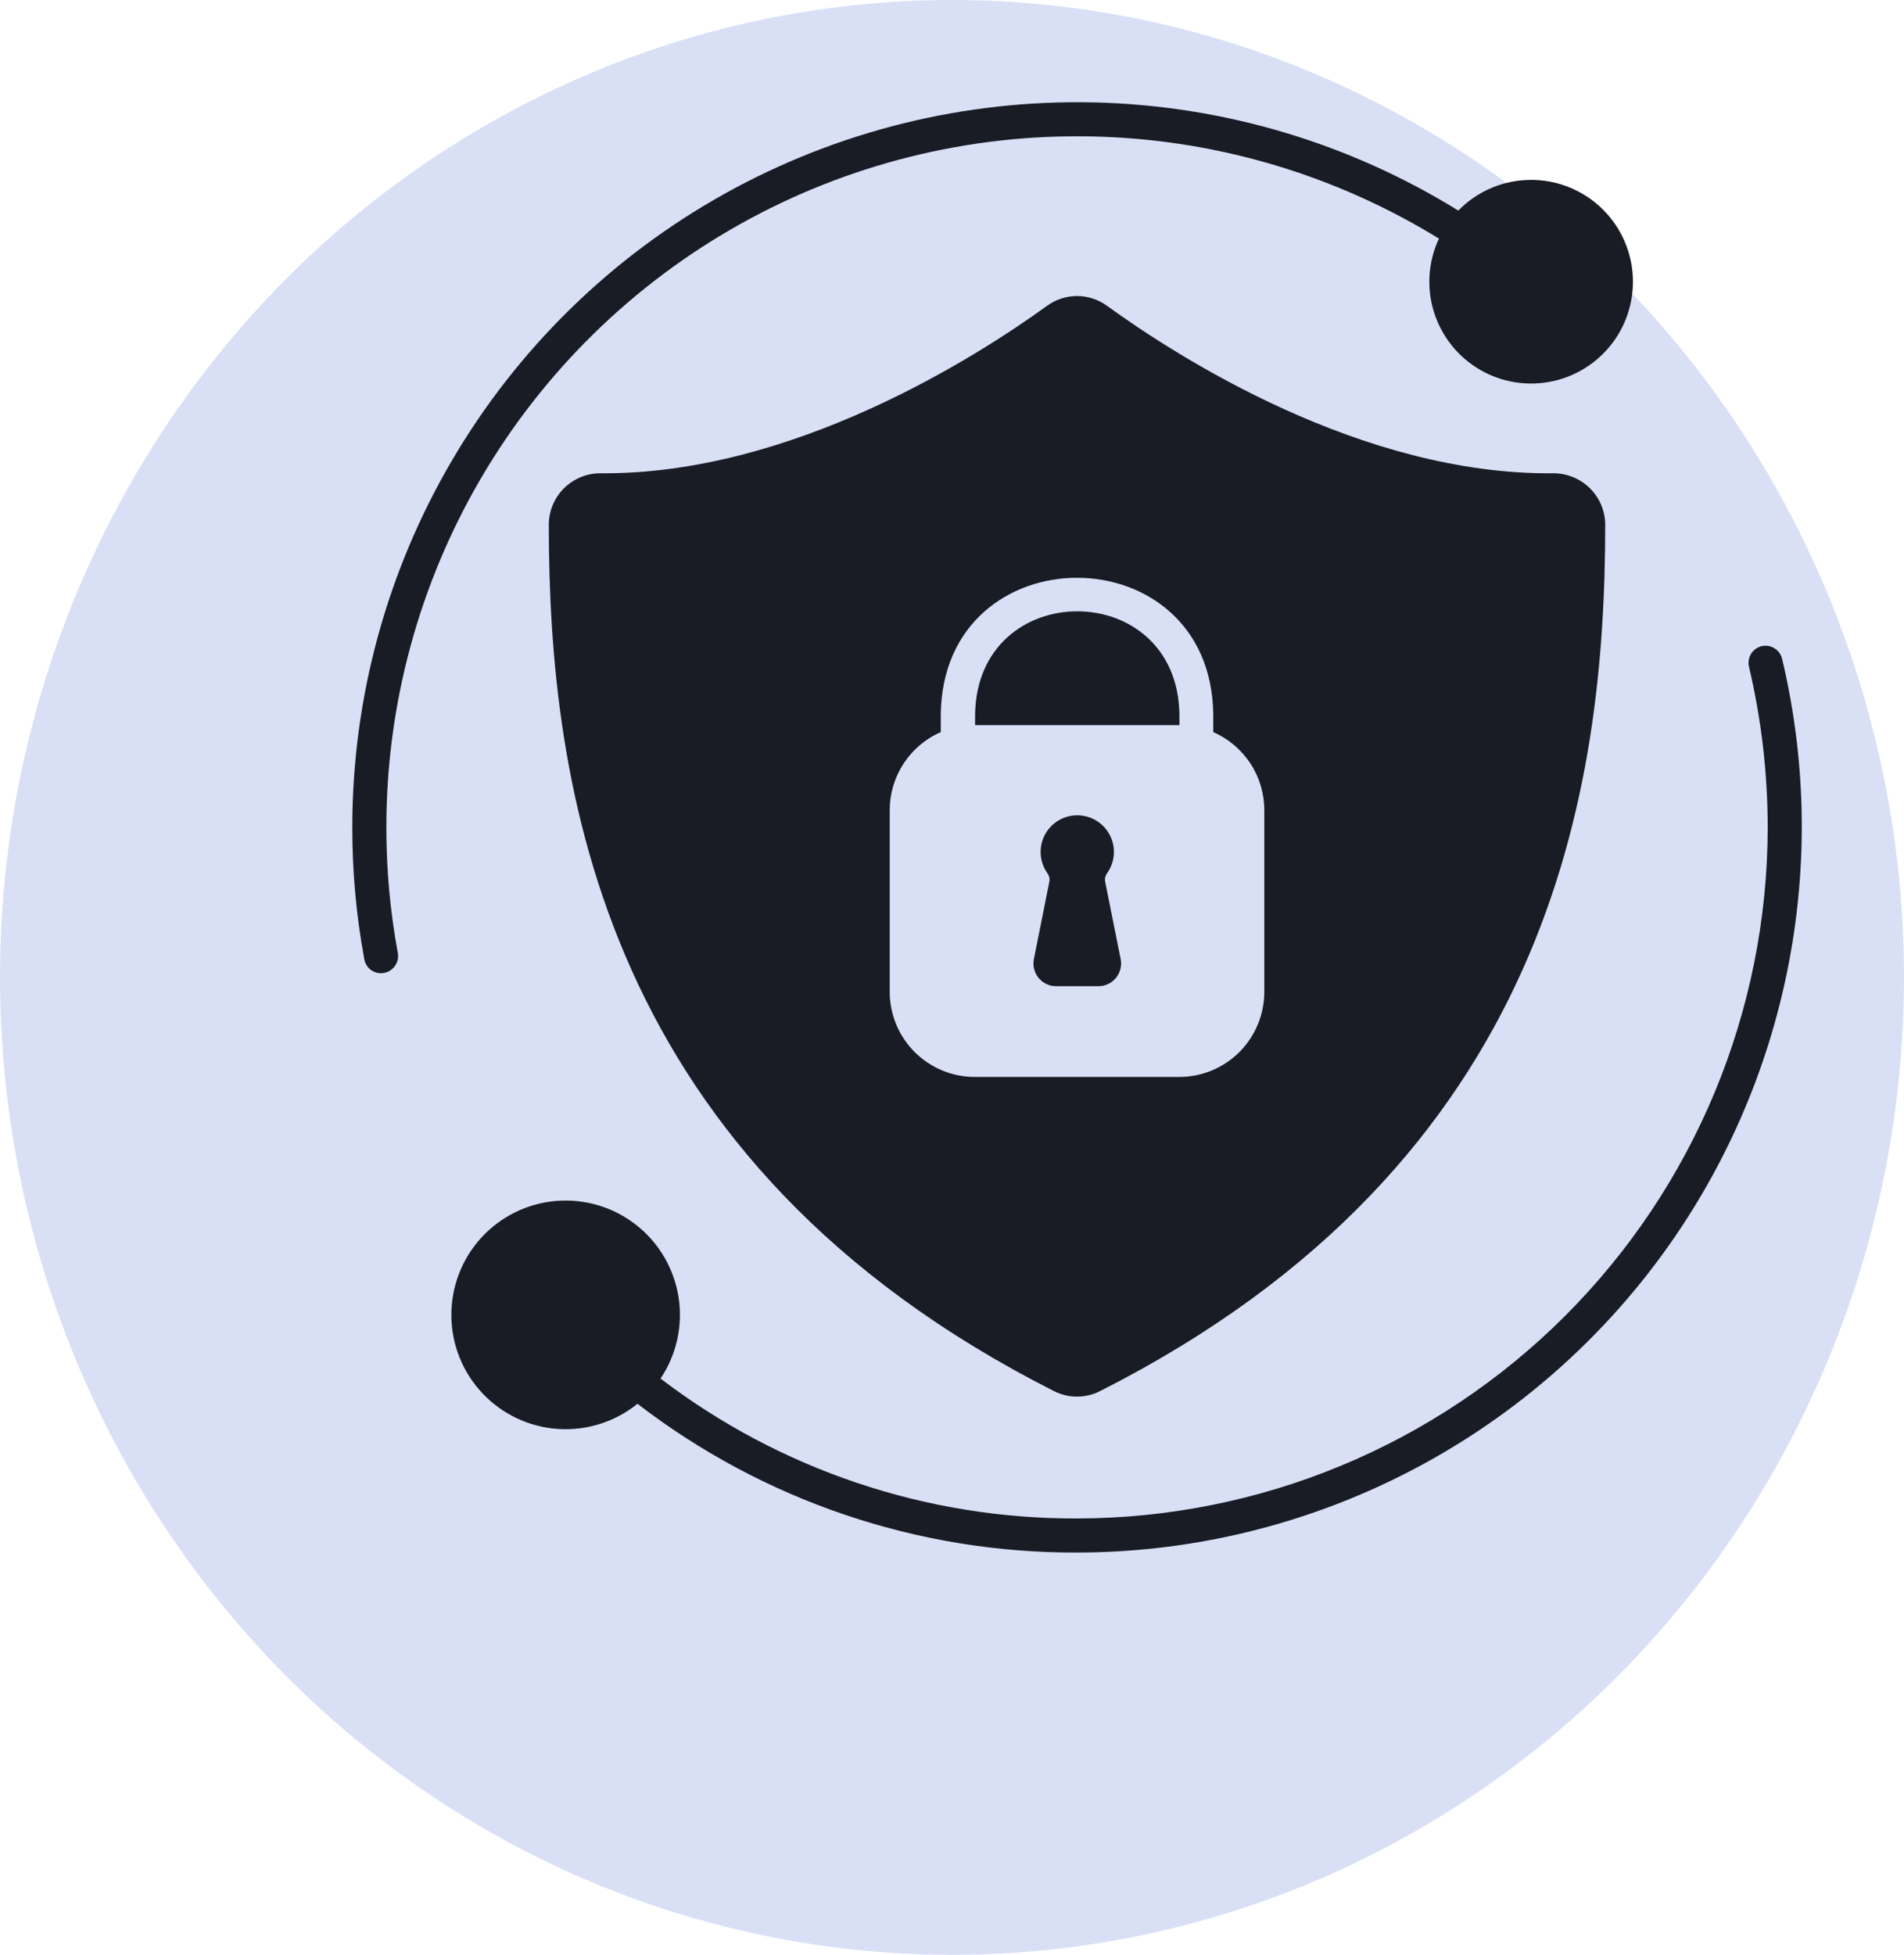 <svg width="38" height="39" viewBox="0 0 38 39" fill="none" xmlns="http://www.w3.org/2000/svg">
<ellipse cx="19" cy="19.5" rx="19" ry="19.5" fill="#4366D2" fill-opacity="0.2"/>
<g clip-path="url(#clip0_5513_431)">
<path d="M35.158 12.892C35.07 12.913 34.995 12.968 34.948 13.044C34.901 13.121 34.886 13.213 34.906 13.3C35.154 14.351 35.279 15.428 35.28 16.508C35.276 20.163 33.822 23.667 31.237 26.252C28.653 28.836 25.149 30.29 21.494 30.294C18.492 30.305 15.57 29.324 13.183 27.503C13.504 27.025 13.632 26.444 13.542 25.876C13.452 25.307 13.15 24.794 12.698 24.439C12.245 24.083 11.675 23.912 11.102 23.959C10.528 24.006 9.994 24.269 9.605 24.693C9.217 25.118 9.004 25.674 9.008 26.249C9.012 26.824 9.233 27.377 9.628 27.796C10.022 28.215 10.56 28.469 11.134 28.508C11.708 28.547 12.276 28.368 12.723 28.006C15.237 29.941 18.322 30.985 21.494 30.974C23.679 30.972 25.835 30.475 27.8 29.521C29.766 28.567 31.491 27.181 32.845 25.466C34.199 23.751 35.147 21.751 35.618 19.618C36.09 17.484 36.073 15.272 35.568 13.146C35.557 13.102 35.539 13.061 35.513 13.025C35.487 12.988 35.453 12.957 35.415 12.934C35.377 12.91 35.335 12.894 35.291 12.887C35.246 12.88 35.201 12.882 35.158 12.892Z" fill="#191C24"/>
<path d="M7.711 16.505C7.711 14.053 8.365 11.645 9.606 9.53C10.847 7.415 12.63 5.669 14.77 4.472C16.91 3.275 19.331 2.671 21.783 2.722C24.235 2.772 26.629 3.476 28.718 4.76C28.502 5.221 28.468 5.747 28.621 6.233C28.775 6.718 29.105 7.128 29.546 7.382C29.988 7.636 30.509 7.714 31.006 7.602C31.502 7.49 31.939 7.195 32.229 6.777C32.519 6.358 32.641 5.846 32.571 5.341C32.501 4.837 32.244 4.377 31.851 4.053C31.458 3.729 30.958 3.564 30.449 3.592C29.941 3.619 29.461 3.836 29.105 4.201C26.914 2.846 24.401 2.101 21.825 2.043C19.249 1.985 16.705 2.615 14.454 3.87C12.204 5.124 10.329 6.957 9.025 9.178C7.72 11.399 7.031 13.929 7.031 16.505C7.03 17.388 7.11 18.27 7.271 19.138C7.285 19.216 7.326 19.287 7.387 19.338C7.448 19.389 7.525 19.417 7.604 19.416C7.625 19.416 7.646 19.414 7.666 19.41C7.754 19.394 7.833 19.343 7.884 19.269C7.936 19.195 7.956 19.104 7.94 19.015C7.787 18.187 7.71 17.347 7.711 16.505Z" fill="#191C24"/>
<path d="M19.461 14.262V14.466H23.539V14.262C23.507 11.507 19.493 11.507 19.461 14.262Z" fill="#191C24"/>
<path d="M30.999 9.442C27.175 9.481 23.496 7.118 22.089 6.098C21.916 5.973 21.708 5.906 21.495 5.906C21.282 5.906 21.074 5.973 20.901 6.098C19.494 7.118 15.806 9.472 11.991 9.442C11.855 9.441 11.721 9.466 11.595 9.517C11.47 9.568 11.355 9.643 11.259 9.738C11.162 9.834 11.086 9.947 11.033 10.072C10.981 10.197 10.954 10.331 10.953 10.466C10.955 15.698 12.002 23.181 21.035 27.753C21.178 27.826 21.335 27.863 21.495 27.863C21.655 27.863 21.813 27.826 21.955 27.753C30.988 23.181 32.035 15.698 32.037 10.466C32.035 10.193 31.925 9.932 31.73 9.74C31.535 9.548 31.273 9.441 30.999 9.442ZM25.233 19.787C25.233 20.238 25.054 20.67 24.736 20.989C24.417 21.307 23.985 21.486 23.534 21.486H19.456C19.005 21.486 18.573 21.307 18.255 20.989C17.936 20.67 17.757 20.238 17.757 19.787V16.162C17.757 15.832 17.854 15.508 18.035 15.232C18.216 14.956 18.473 14.738 18.776 14.606V14.255C18.817 10.618 24.173 10.618 24.214 14.255V14.606C24.517 14.738 24.774 14.956 24.956 15.232C25.137 15.508 25.233 15.832 25.233 16.162V19.787Z" fill="#191C24"/>
<path d="M22.056 17.586C22.051 17.556 22.052 17.524 22.06 17.495C22.068 17.465 22.082 17.437 22.101 17.413C22.177 17.303 22.222 17.175 22.23 17.042C22.238 16.908 22.21 16.776 22.148 16.657C22.086 16.539 21.993 16.44 21.878 16.371C21.764 16.302 21.633 16.266 21.5 16.266C21.366 16.266 21.236 16.302 21.121 16.371C21.007 16.44 20.914 16.539 20.852 16.657C20.79 16.776 20.762 16.908 20.77 17.042C20.778 17.175 20.823 17.303 20.898 17.413C20.918 17.437 20.931 17.464 20.939 17.494C20.947 17.523 20.949 17.554 20.944 17.584C20.89 17.85 20.74 18.608 20.634 19.135C20.621 19.201 20.622 19.268 20.639 19.333C20.655 19.398 20.686 19.459 20.728 19.51C20.771 19.562 20.824 19.604 20.885 19.632C20.945 19.661 21.011 19.675 21.078 19.675H21.921C21.988 19.675 22.054 19.661 22.115 19.632C22.176 19.603 22.229 19.561 22.272 19.51C22.314 19.458 22.345 19.397 22.361 19.332C22.377 19.267 22.379 19.199 22.366 19.134L22.056 17.586Z" fill="#191C24"/>
</g>
<defs>
<clipPath id="clip0_5513_431">
<rect width="29" height="29" fill="white" transform="translate(7 2)"/>
</clipPath>
</defs>
</svg>
